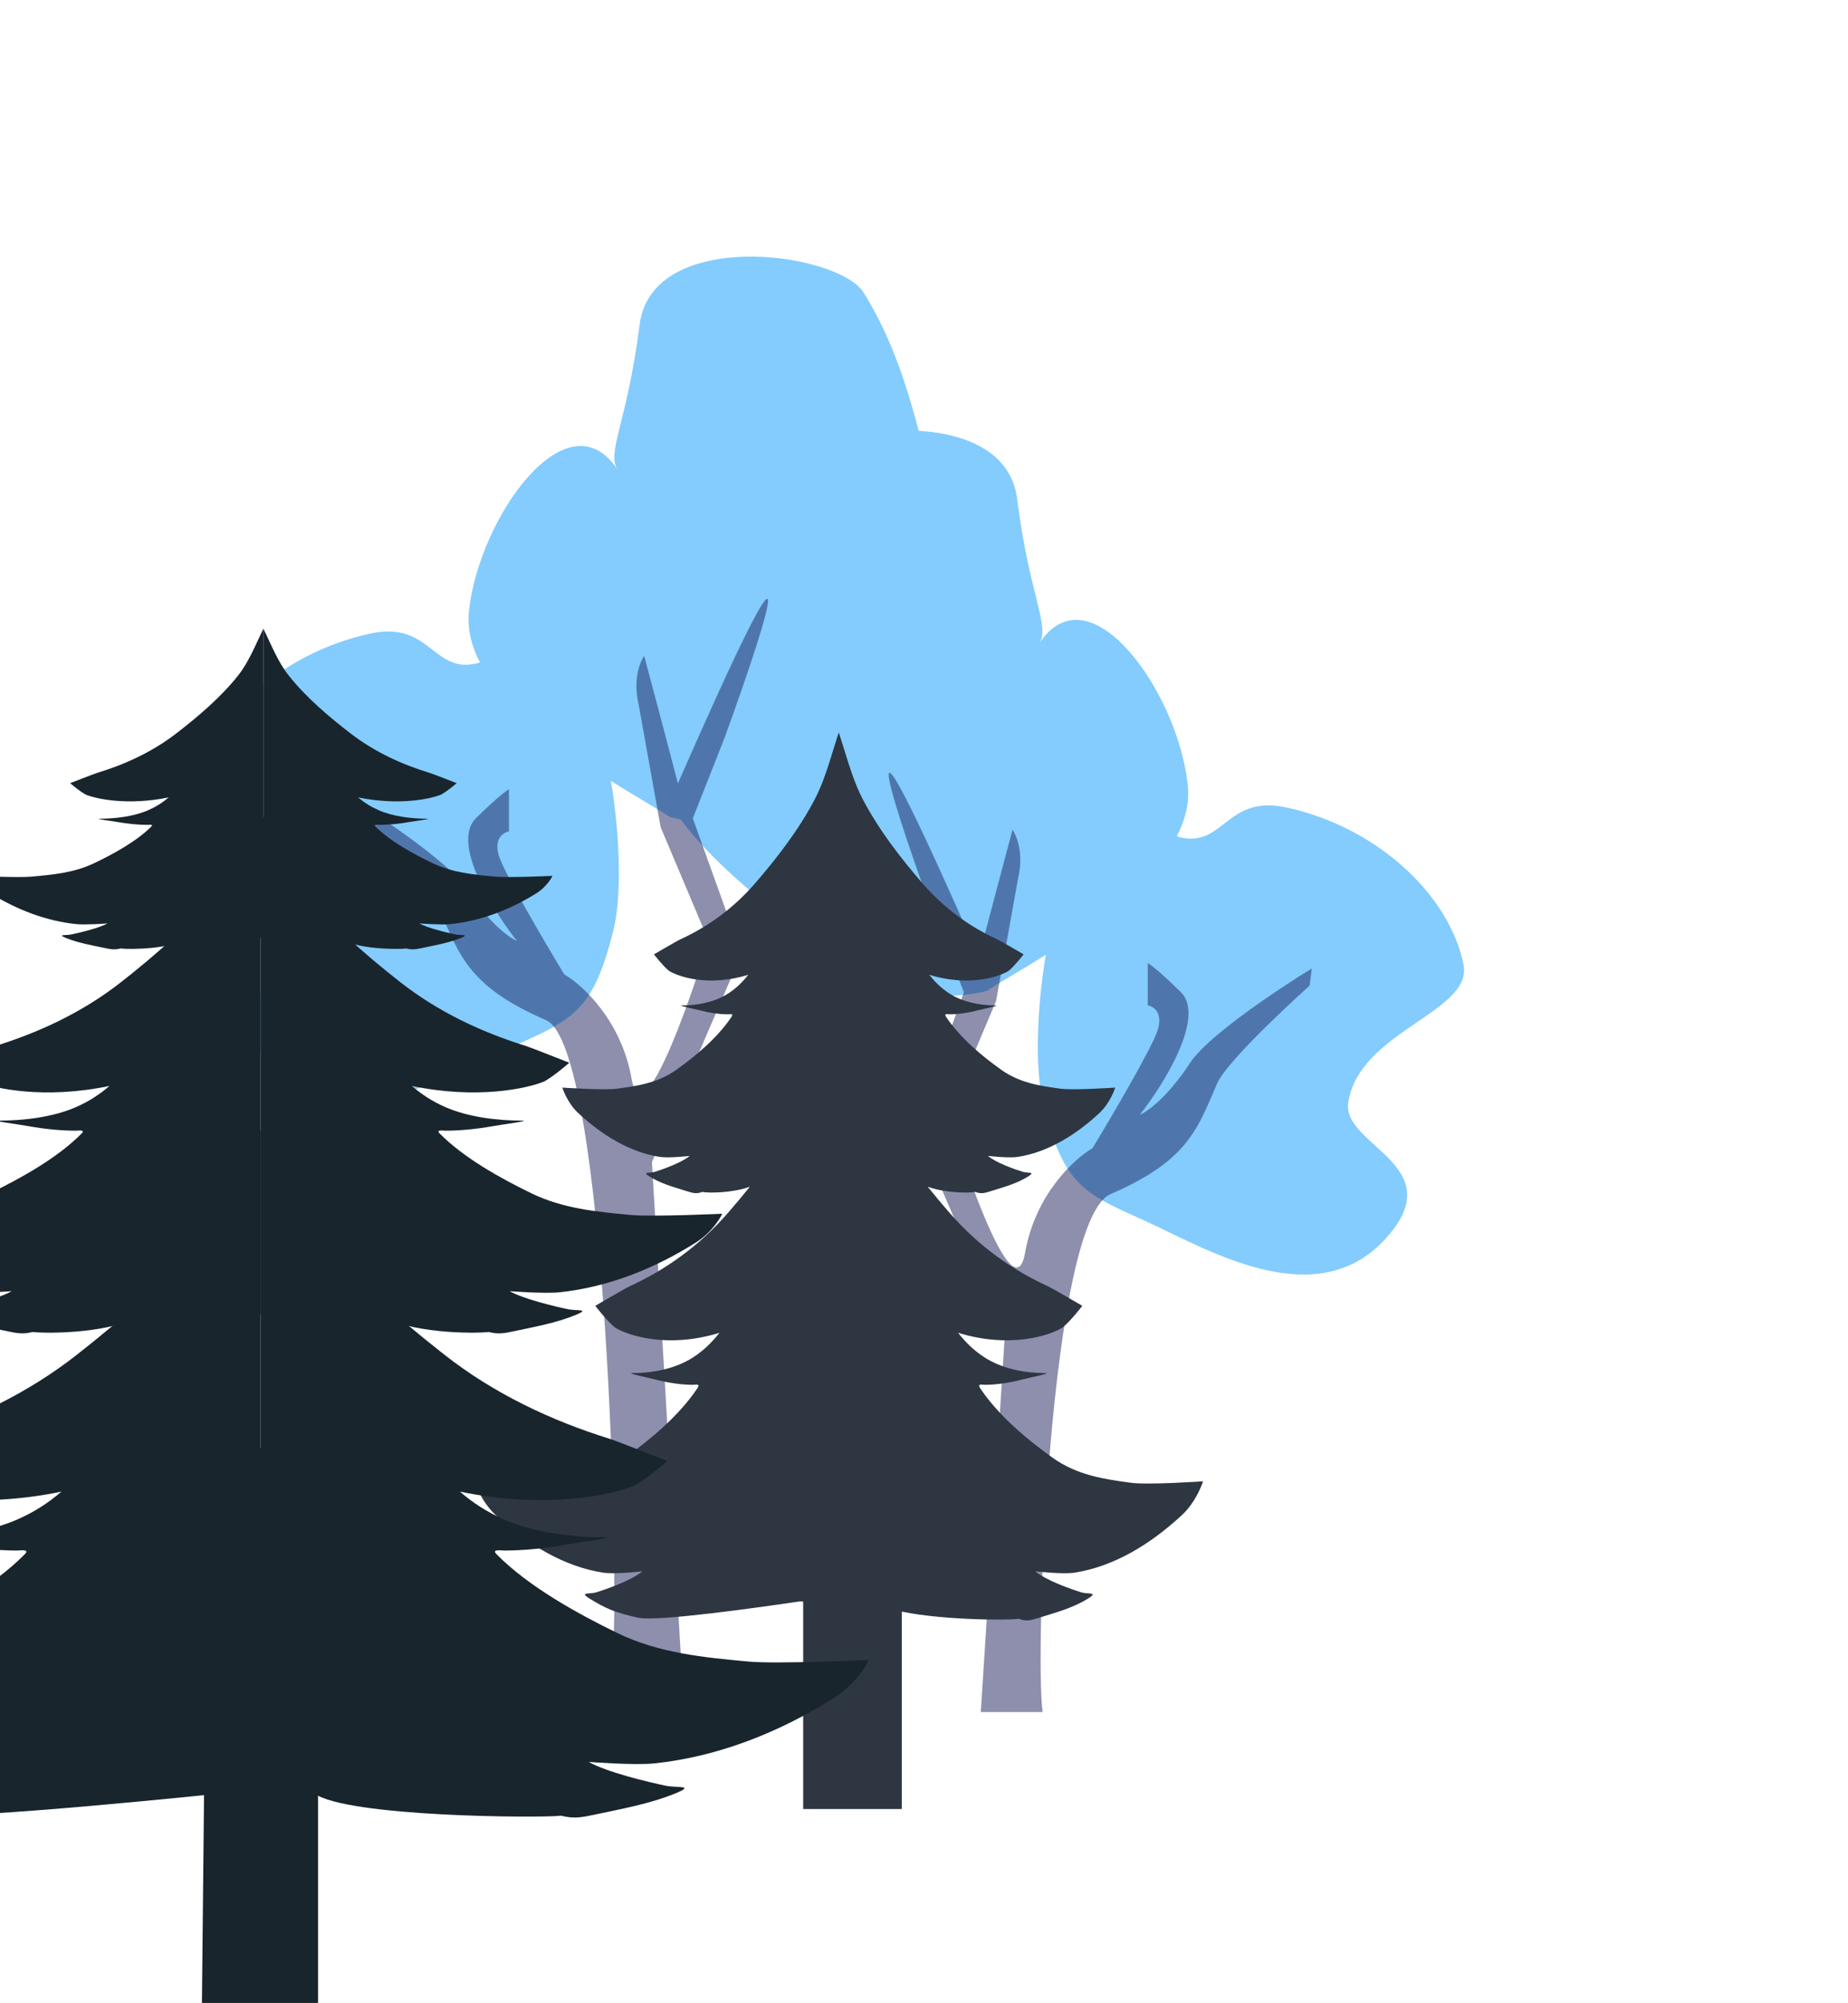 <svg width="553" height="599" viewBox="0 0 553 599" fill="none" xmlns="http://www.w3.org/2000/svg">
<path d="M342.365 245.244C317.788 229.099 306.091 305.091 312.126 329.83C318.162 354.569 324.425 356.903 342.365 364.978C360.304 373.053 393.034 393.34 414.113 370.98C435.192 348.621 401.575 342.787 403.446 329.83C406.541 308.399 440.801 302.71 437.946 288.477C433.752 267.566 411.988 247.311 384.946 241.478C362.946 236.732 366.941 261.388 342.365 245.244Z" fill="#83CCFD"/>
<path d="M202.273 222.198C180.169 237.575 243.151 282.221 259.446 291.978C275.74 301.734 295.241 296.367 295.241 296.367C307.718 288.004 358.28 262.985 355.447 234.98C352.615 206.974 325.946 169.598 310.947 192.48C314.35 187.29 308.015 178.164 304.376 149.187C300.737 120.211 246.347 127.09 237.581 139.096C216.919 171.773 220.062 209.823 202.273 222.198Z" fill="#83CCFD"/>
<path d="M332.326 357.104C314.061 365.01 309.582 495.4 312 512L302 512L293.5 512L300.673 399.5L273.876 337.231L288.436 296.731L279.083 273.045C264.019 231.674 254.554 198.839 292.9 286.275C297.495 268.641 302.996 248.139 302.996 248.139C302.996 248.139 306.84 253.425 304.633 262.795L298.069 299.365L283.766 333.263C290.158 354.286 303.706 391.981 306.765 374.58C309.823 357.179 321.47 346.537 326.911 343.391C332.692 333.852 344.683 313.444 346.405 308.133C348.127 302.821 345.153 300.933 343.451 300.653L343.451 288.023C343.451 288.023 345.841 289.297 353.342 296.685C360.842 304.073 348.302 324.22 341.094 333.369C343.292 332.487 349.355 328.177 356.027 317.992C362.698 307.806 392.56 289.616 392.56 289.616L391.894 294.751C391.894 294.751 367.313 316.752 364.172 324.111C358.219 338.051 355.157 347.222 332.326 357.104Z" fill="#1C215D" fill-opacity="0.5"/>
<path d="M153.394 193.244C177.97 177.099 189.668 253.091 183.633 277.83C177.597 302.569 171.334 304.903 153.394 312.978C135.454 321.053 102.725 341.34 81.646 318.98C60.567 296.621 94.184 290.787 92.312 277.83C89.218 256.399 54.958 250.71 57.813 236.477C62.007 215.566 83.771 195.311 110.813 189.478C132.812 184.732 128.818 209.388 153.394 193.244Z" fill="#83CCFD"/>
<path d="M293.486 170.198C315.59 185.575 252.607 230.221 236.313 239.978C220.019 249.734 200.518 244.367 200.518 244.367C188.041 236.004 137.479 210.985 140.311 182.98C143.144 154.974 169.812 117.598 184.811 140.48C181.409 135.29 187.744 126.164 191.383 97.187C195.022 68.211 249.412 75.09 258.178 87.096C278.84 119.773 275.697 157.823 293.486 170.198Z" fill="#83CCFD"/>
<path d="M163.433 305.104C181.698 313.01 185.61 479.9 183.192 496.5L203.815 496.5L195.086 347.5L221.883 285.231L207.323 244.731L216.676 221.045C231.74 179.674 241.205 146.839 202.859 234.275C198.264 216.641 192.763 196.139 192.763 196.139C192.763 196.139 188.919 201.425 191.126 210.795L197.69 247.365L211.993 281.263C205.601 302.286 192.052 339.981 188.994 322.58C185.936 305.179 174.289 294.537 168.848 291.391C163.067 281.852 151.075 261.444 149.354 256.133C147.632 250.821 150.606 248.933 152.307 248.653L152.307 236.023C152.307 236.023 149.917 237.297 142.417 244.685C134.917 252.073 147.457 272.22 154.665 281.369C152.467 280.487 146.403 276.177 139.732 265.992C133.061 255.806 103.199 237.616 103.199 237.616L103.865 242.751C103.865 242.751 128.445 264.752 131.587 272.111C137.539 286.051 140.601 295.222 163.433 305.104Z" fill="#1C215D" fill-opacity="0.5"/>
<path d="M269.85 470.652H240.346V541H269.85V470.652Z" fill="#2E3642"/>
<path d="M249.508 223.753L249.513 223.736C250.006 222.136 250.495 220.548 251 219C251.505 220.548 251.994 222.136 252.487 223.736L252.492 223.753C254.145 229.113 255.839 234.605 258.255 239.18C263.16 248.465 269.733 256.865 275.975 264.081C282.721 271.879 290.428 277.27 298.532 280.977C299.484 281.414 306.305 285.405 306.305 285.405C306.305 285.405 303.748 288.745 301.862 290.311C298.812 292.214 289.786 295.121 278.097 291.528C279.933 293.862 281.812 295.618 284.02 297.062C288.085 299.721 293.365 300.677 297.791 300.677C299.045 300.677 296.792 301.183 294.743 301.643C293.89 301.834 293.074 302.017 292.559 302.153C289.867 302.863 286.856 303.333 284.119 303.333C284.044 303.333 283.945 303.324 283.832 303.312L283.829 303.312C283.287 303.258 282.484 303.177 283.083 304.072C287.419 310.554 294.086 315.971 299.519 319.861C305.155 323.897 311.263 324.75 317.362 325.579C321.207 326.102 333.727 325.252 333.727 325.252C333.727 325.252 332.331 329.751 328.96 332.883C321.577 339.744 313.245 344.636 304.553 345.98C301.854 346.397 295.62 345.685 295.62 345.685C297.997 347.687 303.651 349.716 306.182 350.481C306.623 350.596 307.128 350.635 307.566 350.67L307.57 350.67C308.677 350.756 309.349 350.808 307.465 351.957C304.513 353.757 301.242 354.762 298.086 355.731L296.458 356.236C294.611 356.819 293.578 357.096 291.868 356.457C289.828 356.816 282.883 356.801 277.606 354.901C279.705 357.506 281.821 360.018 283.906 362.43C292.794 372.701 302.95 379.802 313.625 384.686C314.882 385.26 323.869 390.517 323.869 390.517C323.869 390.517 320.5 394.917 318.015 396.98C313.995 399.486 302.105 403.315 286.702 398.584C289.121 401.657 291.598 403.971 294.507 405.872C299.863 409.375 306.819 410.634 312.651 410.634C314.302 410.634 311.329 411.302 308.628 411.907L308.615 411.91L308.601 411.913C307.49 412.163 306.426 412.401 305.756 412.579C302.209 413.514 298.245 414.134 294.636 414.134C294.537 414.134 294.403 414.121 294.255 414.106C293.541 414.034 292.483 413.928 293.271 415.105C298.984 423.644 307.768 430.78 314.926 435.904C322.352 441.219 330.4 442.344 338.436 443.436C343.502 444.124 360 443.004 360 443.004C360 443.004 358.159 448.931 353.717 453.057C343.991 462.093 333.012 468.538 321.559 470.308C318.004 470.858 309.79 469.919 309.79 469.919C312.923 472.557 320.372 475.23 323.706 476.236C324.29 476.388 324.957 476.44 325.535 476.485L325.536 476.485C326.992 476.599 327.876 476.668 325.396 478.18C321.504 480.553 317.191 481.878 313.028 483.156C312.311 483.375 311.6 483.595 310.894 483.817C308.462 484.585 307.101 484.951 304.846 484.109C301.945 484.619 279.601 484.554 267.503 481.413L239.485 478.888C227.572 480.652 196.748 485.015 191.106 483.817C184.08 482.325 181.167 480.962 176.604 478.18C174.124 476.668 175.008 476.599 176.464 476.485L176.465 476.485C177.043 476.44 177.71 476.388 178.294 476.236C181.628 475.23 189.077 472.557 192.21 469.919C192.21 469.919 183.996 470.858 180.441 470.308C168.988 468.538 158.009 462.093 148.283 453.057C143.841 448.931 142 443.004 142 443.004C142 443.004 158.498 444.124 163.564 443.436C171.6 442.344 179.648 441.219 187.074 435.904C194.232 430.78 203.016 423.644 208.729 415.105C209.517 413.928 208.459 414.034 207.745 414.106C207.597 414.121 207.463 414.134 207.364 414.134C203.755 414.134 199.791 413.514 196.244 412.579C195.578 412.402 194.52 412.165 193.414 411.917L193.399 411.914L193.385 411.91L193.372 411.907C190.671 411.302 187.698 410.634 189.349 410.634C195.181 410.634 202.137 409.375 207.493 405.872C210.402 403.971 212.879 401.657 215.298 398.584C199.895 403.315 188.004 399.486 183.985 396.98C181.5 394.917 178.131 390.517 178.131 390.517C178.131 390.517 187.118 385.26 188.375 384.686C199.05 379.802 209.206 372.701 218.094 362.43C220.179 360.018 222.295 357.506 224.394 354.901C219.117 356.801 212.172 356.816 210.132 356.457C208.422 357.096 207.389 356.819 205.542 356.236L203.914 355.731C200.758 354.762 197.487 353.757 194.535 351.957C192.651 350.808 193.323 350.756 194.43 350.67L194.434 350.67C194.872 350.635 195.377 350.596 195.818 350.481C198.349 349.716 204.003 347.687 206.38 345.685C206.38 345.685 200.146 346.397 197.447 345.98C188.755 344.636 180.423 339.744 173.04 332.883C169.669 329.751 168.273 325.252 168.273 325.252C168.273 325.252 180.793 326.102 184.638 325.579C190.737 324.75 196.845 323.897 202.481 319.861C207.914 315.971 214.581 310.554 218.917 304.072C219.516 303.177 218.713 303.258 218.171 303.312L218.168 303.312C218.055 303.324 217.956 303.333 217.881 303.333C215.144 303.333 212.133 302.863 209.441 302.153C208.926 302.017 208.11 301.834 207.257 301.643C205.208 301.183 202.955 300.677 204.209 300.677C208.635 300.677 213.915 299.721 217.98 297.062C220.188 295.618 222.067 293.862 223.903 291.528C212.214 295.121 203.188 292.214 200.138 290.311C198.252 288.745 195.695 285.405 195.695 285.405C195.695 285.405 202.516 281.414 203.468 280.977C211.572 277.27 219.279 271.879 226.025 264.081C232.267 256.865 238.84 248.465 243.745 239.18C246.161 234.605 247.855 229.113 249.508 223.753Z" fill="#2E3642"/>
<path d="M95.18 432.946H62.124L60.423 599H95.18V432.946Z" fill="#19252D"/>
<path d="M65.883 265.437C71.126 258.701 74.335 250.208 77.998 242.569V393.24H41.631C34.429 398.658 14.425 398.897 9.761 398.34C6.904 399.064 5.18 398.75 2.097 398.089C-3.984 396.786 -10.498 395.633 -16.281 393.24C-20.671 391.423 -16.744 392.027 -14.139 391.567C-9.914 390.701 -0.473 388.402 3.498 386.132C3.498 386.132 -6.913 386.94 -11.419 386.467C-25.93 384.944 -39.845 379.4 -52.172 371.626C-57.801 368.075 -60.133 362.977 -60.133 362.977C-60.133 362.977 -39.226 363.94 -32.805 363.348C-22.622 362.409 -12.424 361.441 -3.013 356.868C6.059 352.459 17.19 346.321 24.43 338.975C25.637 337.751 23.426 338.139 22.7 338.139C18.128 338.139 13.103 337.606 8.607 336.801C5.689 336.278 -3.092 335.129 -0.129 335.129C7.26 335.129 16.076 334.045 22.864 331.032C26.55 329.396 29.689 327.405 32.754 324.761C13.235 328.832 -1.833 325.537 -6.928 323.381C-10.076 321.606 -14.345 317.821 -14.345 317.821C-14.345 317.821 -2.956 313.298 -1.365 312.804C12.165 308.602 25.035 302.494 36.297 293.657C46.721 285.479 57.696 275.96 65.883 265.437Z" fill="#19252D"/>
<path d="M71.231 202.042C74.514 197.905 76.525 192.69 78.818 188V280.519H56.042C51.532 283.846 39.003 283.993 36.082 283.651C34.293 284.096 33.213 283.902 31.282 283.497C27.474 282.697 23.394 281.988 19.772 280.519C17.023 279.403 19.482 279.774 21.114 279.492C23.76 278.96 29.673 277.548 32.159 276.155C32.159 276.155 25.64 276.65 22.817 276.36C13.729 275.425 5.014 272.02 -2.706 267.247C-6.231 265.067 -7.692 261.936 -7.692 261.936C-7.692 261.936 5.402 262.528 9.423 262.164C15.801 261.587 22.188 260.993 28.082 258.185C33.763 255.478 40.735 251.708 45.269 247.198C46.025 246.446 44.641 246.684 44.185 246.684C41.322 246.684 38.175 246.357 35.359 245.863C33.532 245.542 28.032 244.836 29.888 244.836C34.516 244.836 40.037 244.17 44.289 242.32C46.597 241.315 48.563 240.093 50.482 238.469C38.258 240.969 28.821 238.946 25.63 237.622C23.659 236.533 20.985 234.208 20.985 234.208C20.985 234.208 28.117 231.431 29.114 231.127C37.587 228.547 45.648 224.796 52.702 219.37C59.23 214.348 66.103 208.503 71.231 202.042Z" fill="#19252D"/>
<path d="M62.036 367.934C68.943 359.06 73.172 347.873 77.998 337.812V536.277H66.623C66.623 536.277 -10.277 544.355 -22.008 542.665C-33.739 540.974 -38.602 539.429 -46.222 536.277C-52.006 533.884 -46.832 534.68 -43.399 534.074C-37.833 532.933 -25.393 529.904 -20.162 526.915C-20.162 526.915 -33.878 527.979 -39.816 527.356C-58.936 525.349 -77.269 518.047 -93.51 507.807C-100.927 503.13 -104 496.414 -104 496.414C-104 496.414 -76.453 497.683 -67.993 496.903C-54.577 495.666 -41.14 494.392 -28.74 488.368C-16.788 482.561 -2.121 474.475 7.418 464.798C9.008 463.186 6.096 463.697 5.138 463.697C-0.886 463.697 -7.506 462.995 -13.43 461.935C-17.275 461.247 -28.844 459.732 -24.94 459.732C-15.204 459.732 -3.589 458.304 5.355 454.335C10.212 452.18 14.347 449.559 18.385 446.075C-7.332 451.438 -27.186 447.098 -33.898 444.258C-38.046 441.92 -43.67 436.934 -43.67 436.934C-43.67 436.934 -28.665 430.977 -26.568 430.326C-8.743 424.791 8.215 416.745 23.055 405.105C36.788 394.332 51.248 381.794 62.036 367.934Z" fill="#19252D"/>
<path d="M86.409 202.042C83.126 197.905 81.116 192.69 78.822 188V280.519H101.599C106.109 283.846 118.638 283.993 121.559 283.651C123.348 284.096 124.428 283.902 126.359 283.497C130.167 282.697 134.247 281.988 137.869 280.519C140.618 279.403 138.158 279.774 136.527 279.492C133.881 278.96 127.968 277.548 125.481 276.155C125.481 276.155 132.001 276.65 134.823 276.36C143.912 275.425 152.627 272.02 160.346 267.247C163.872 265.067 165.332 261.936 165.332 261.936C165.332 261.936 152.238 262.528 148.217 262.164C141.84 261.587 135.453 260.993 129.559 258.185C123.877 255.478 116.906 251.708 112.371 247.198C111.616 246.446 113 246.684 113.455 246.684C116.319 246.684 119.465 246.357 122.281 245.863C124.109 245.542 129.608 244.836 127.752 244.836C123.125 244.836 117.603 244.17 113.352 242.32C111.043 241.315 109.078 240.093 107.158 238.469C119.383 240.969 128.82 238.946 132.01 237.622C133.982 236.533 136.656 234.208 136.656 234.208C136.656 234.208 129.523 231.431 128.526 231.127C120.053 228.547 111.993 224.796 104.939 219.37C98.411 214.348 91.537 208.503 86.409 202.042Z" fill="#19252D"/>
<path d="M90.117 265.437C84.874 258.701 81.665 250.208 78.002 242.569V393.24H114.369C121.571 398.658 141.576 398.897 146.239 398.34C149.096 399.064 150.82 398.75 153.903 398.089C159.984 396.786 166.498 395.633 172.281 393.24C176.671 391.423 172.744 392.027 170.139 391.567C165.914 390.701 156.473 388.402 152.502 386.132C152.502 386.132 162.913 386.94 167.419 386.467C181.93 384.944 195.845 379.4 208.172 371.626C213.801 368.075 216.133 362.977 216.133 362.977C216.133 362.977 195.226 363.94 188.805 363.348C178.622 362.409 168.424 361.441 159.013 356.868C149.941 352.459 138.81 346.321 131.57 338.975C130.363 337.751 132.574 338.139 133.3 338.139C137.872 338.139 142.897 337.606 147.393 336.801C150.311 336.278 159.092 335.129 156.129 335.129C148.74 335.129 139.924 334.045 133.136 331.032C129.45 329.396 126.311 327.405 123.246 324.761C142.765 328.832 157.833 325.537 162.928 323.381C166.076 321.606 170.345 317.821 170.345 317.821C170.345 317.821 158.956 313.298 157.365 312.804C143.836 308.602 130.965 302.494 119.702 293.657C109.279 285.479 98.304 275.96 90.117 265.437Z" fill="#19252D"/>
<path d="M93.964 367.934C87.057 359.06 82.828 347.873 78.002 337.812V536.277H93.964C103.453 543.414 161.765 543.729 167.91 542.995C171.673 543.949 173.945 543.535 178.008 542.665C186.019 540.948 194.602 539.429 202.222 536.277C208.006 533.884 202.832 534.68 199.399 534.074C193.833 532.933 181.393 529.904 176.162 526.915C176.162 526.915 189.878 527.979 195.816 527.356C214.936 525.35 233.269 518.047 249.51 507.807C256.927 503.13 260 496.414 260 496.414C260 496.414 232.453 497.683 223.993 496.903C210.577 495.666 197.14 494.392 184.74 488.368C172.788 482.561 158.121 474.475 148.582 464.798C146.992 463.186 149.904 463.697 150.862 463.697C156.886 463.697 163.506 462.995 169.43 461.935C173.275 461.247 184.844 459.732 180.94 459.732C171.204 459.732 159.589 458.304 150.645 454.335C145.788 452.18 141.653 449.559 137.615 446.075C163.332 451.438 183.186 447.098 189.898 444.258C194.046 441.92 199.67 436.934 199.67 436.934C199.67 436.934 184.665 430.977 182.568 430.326C164.743 424.791 147.785 416.745 132.945 405.105C119.212 394.332 104.752 381.794 93.964 367.934Z" fill="#19252D"/>
</svg>
